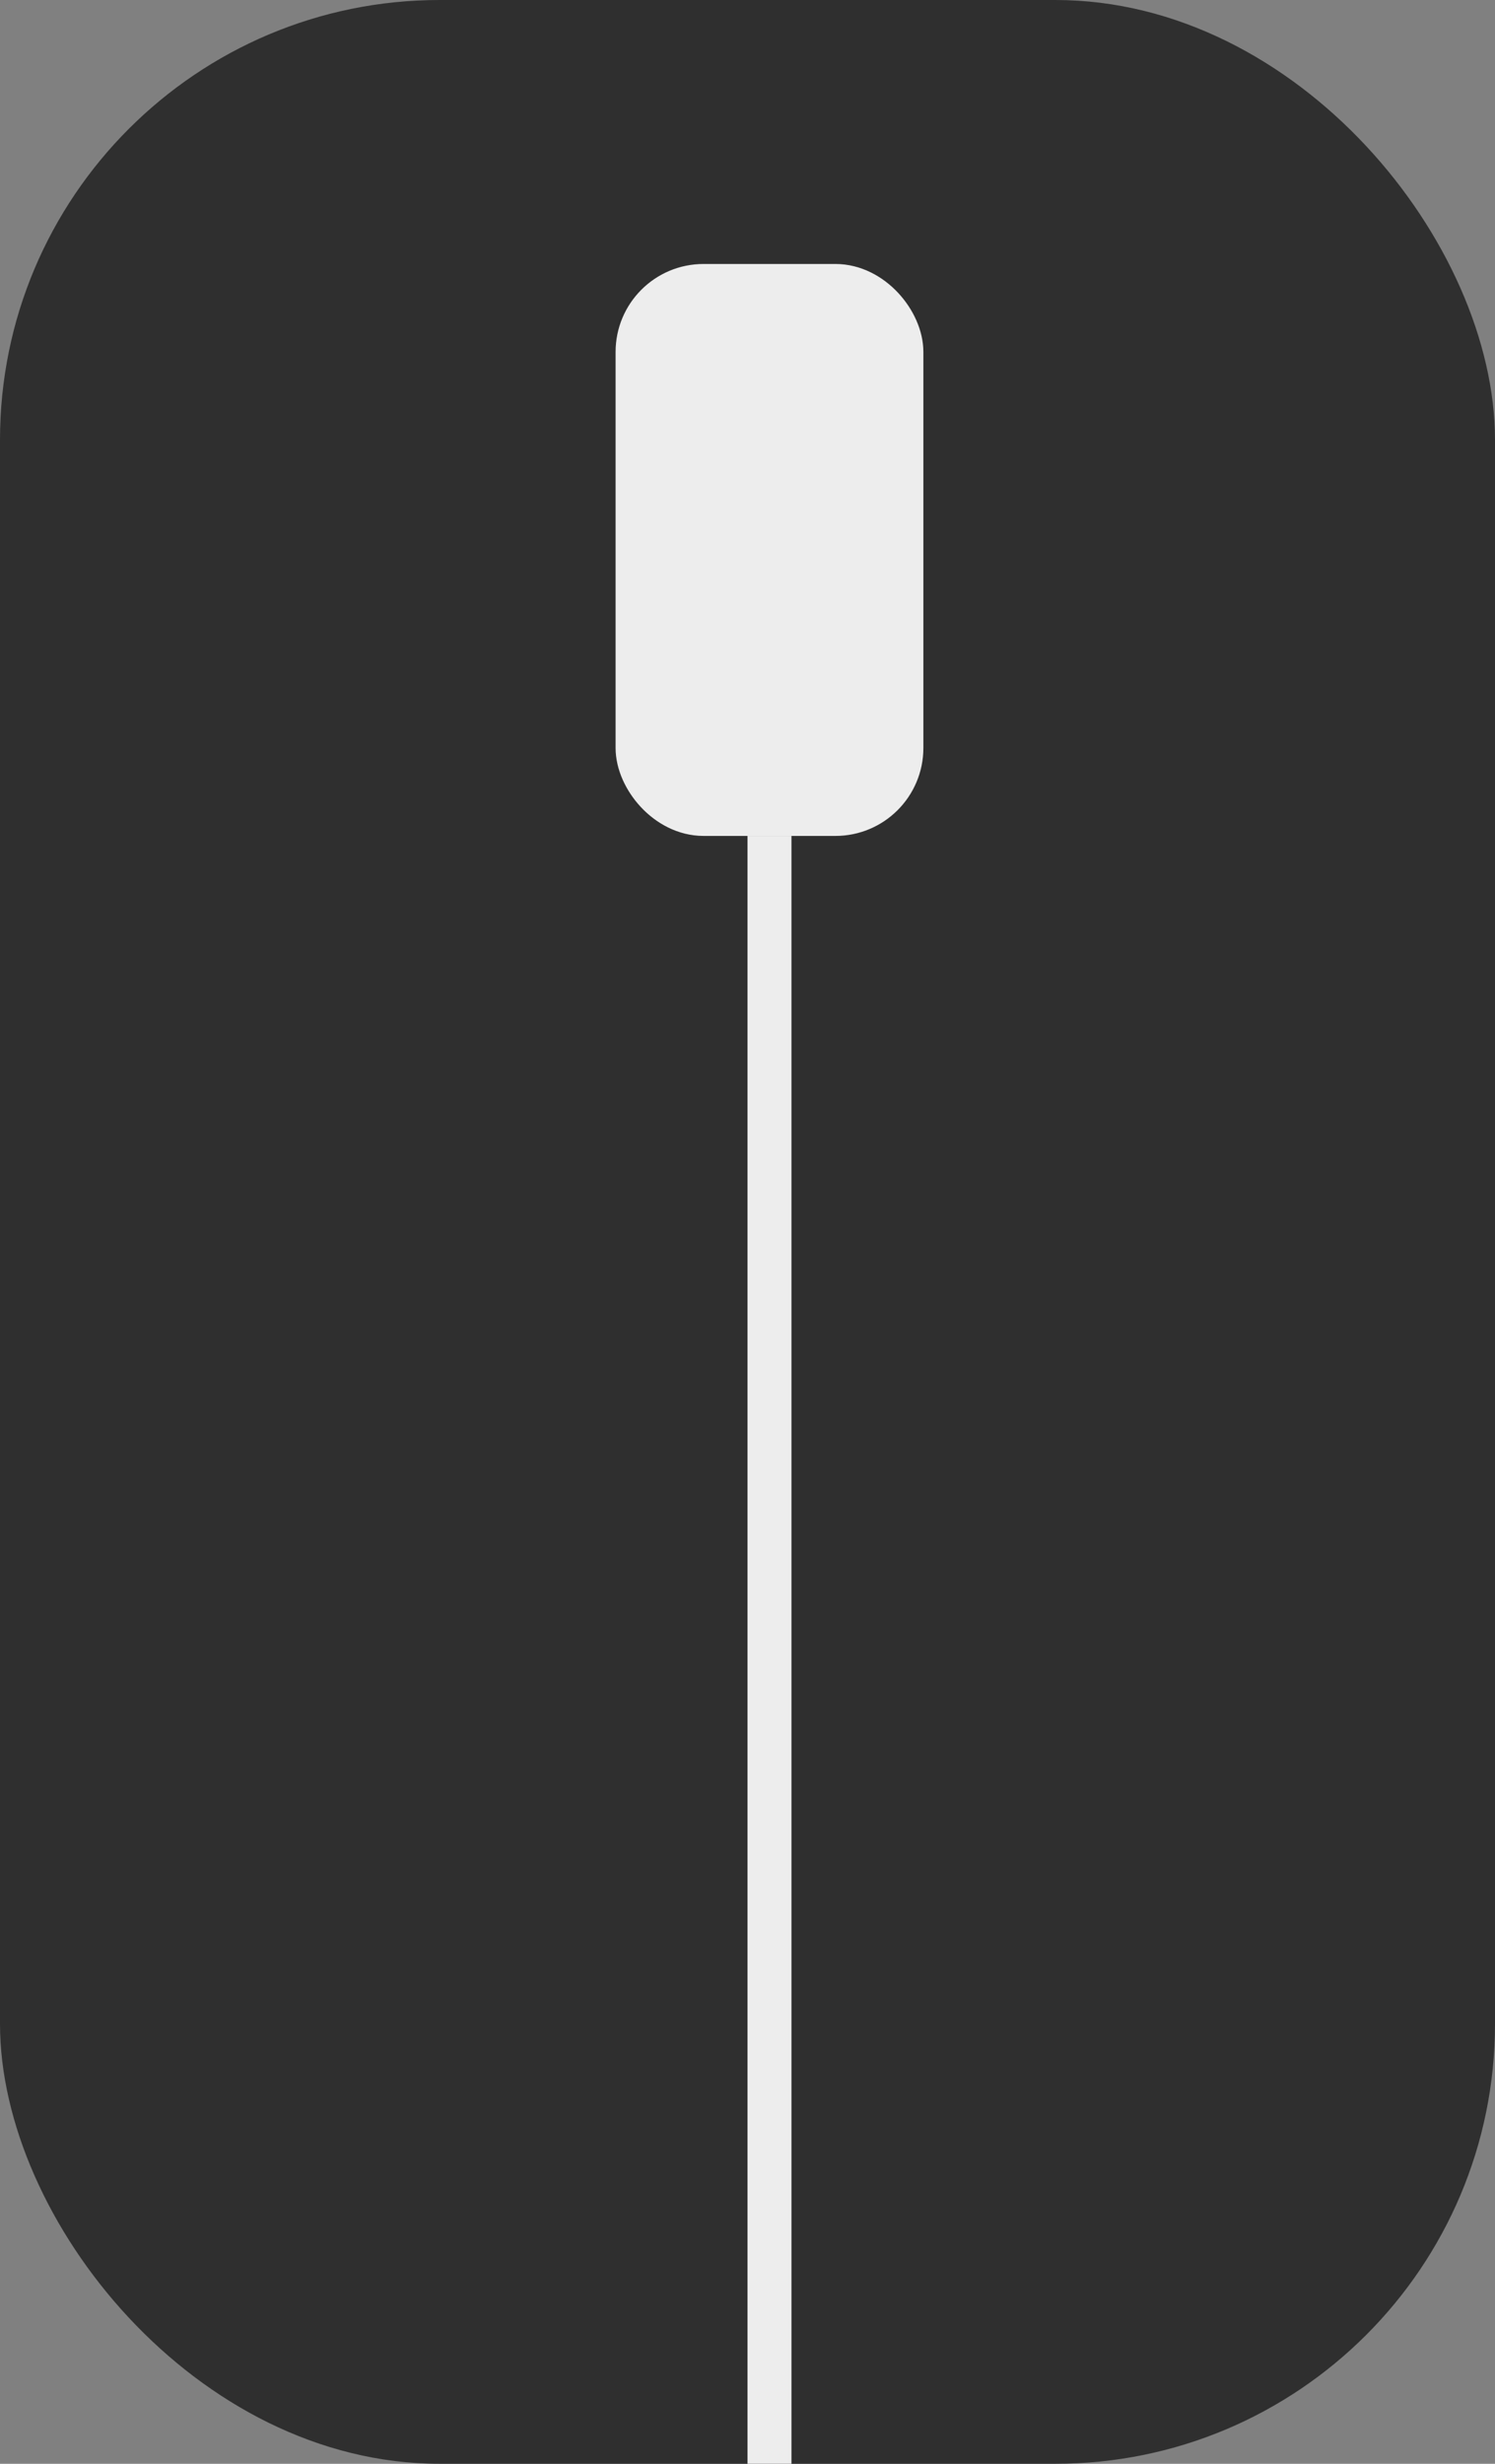 <svg width="34" height="56" viewBox="0 0 34 56" fill="none" xmlns="http://www.w3.org/2000/svg">
<rect x="0" y="0" width="34" height="56" fill="#808080" stroke="none"/>
<rect opacity="0.8" width="34" height="56" rx="10" fill="#1B1B1B"/>
<rect x="14.5" y="6.5" width="6" height="12" rx="1.5" fill="#EDEDED" stroke="#EDEDED"/>
<line x1="17.5" y1="19" x2="17.5" y2="56" stroke="#EDEDED"/>
</svg>

